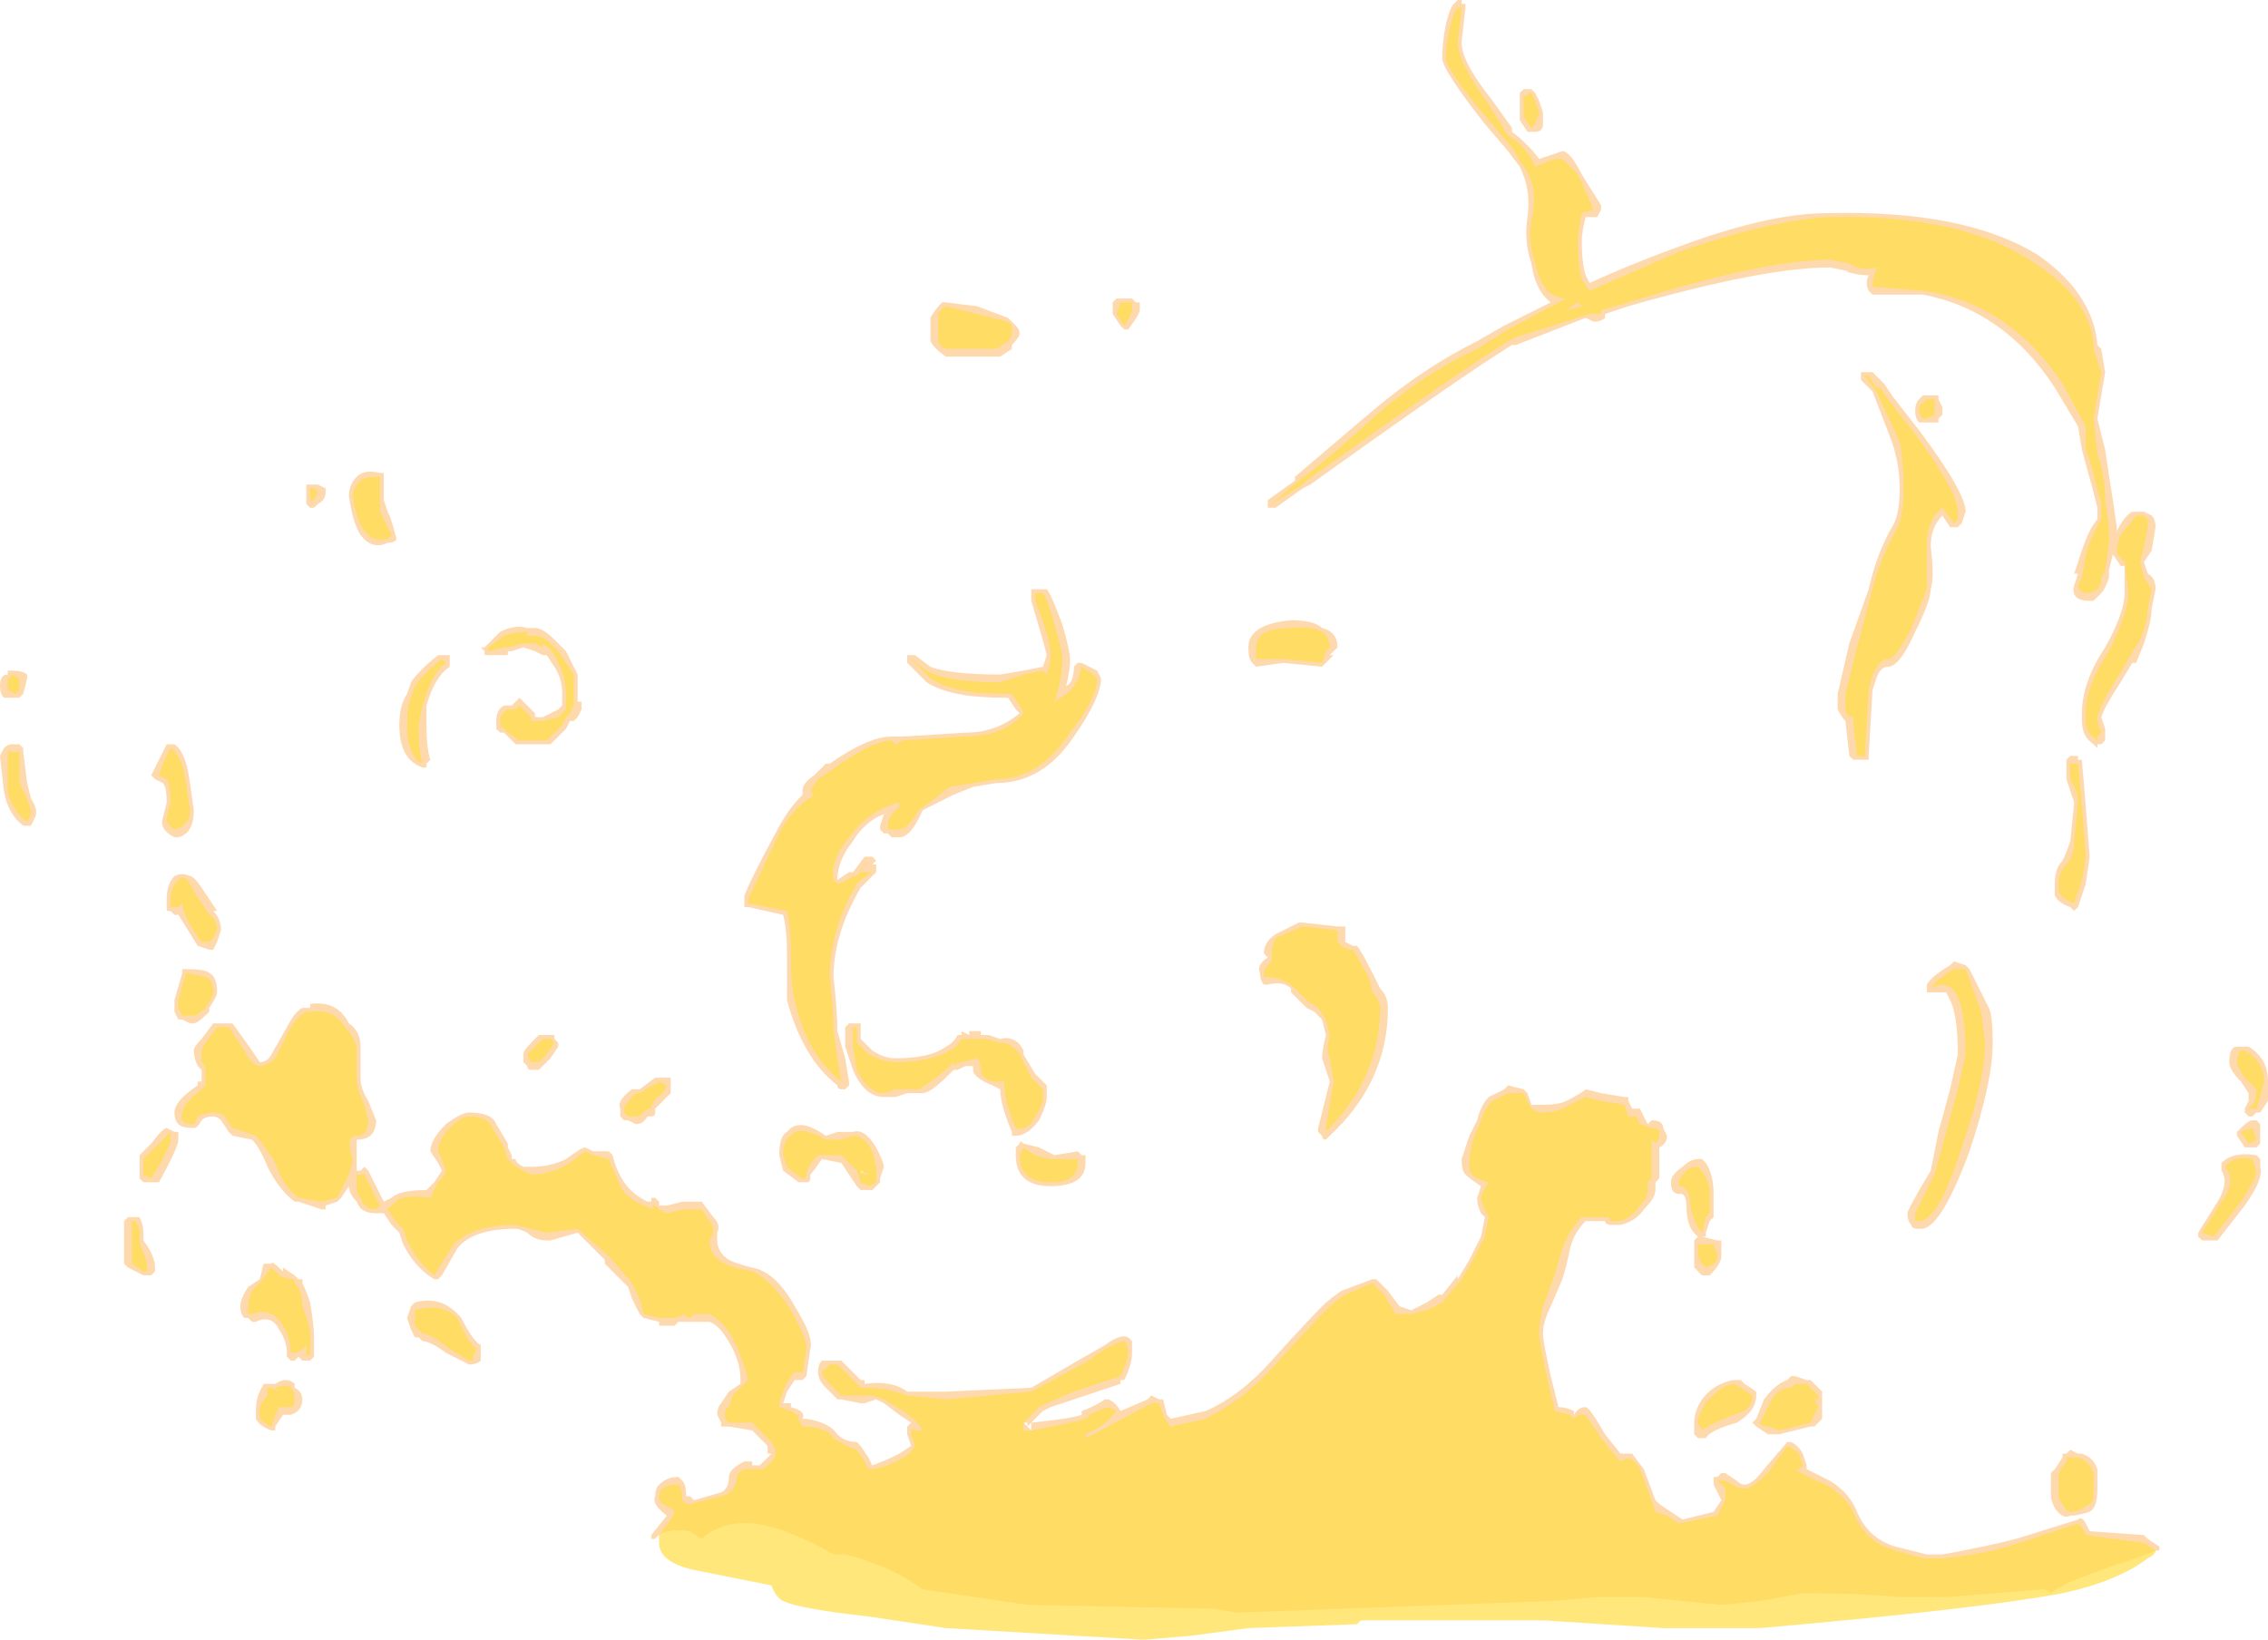 <?xml version="1.0" encoding="UTF-8" standalone="no"?>
<svg xmlns:ffdec="https://www.free-decompiler.com/flash" xmlns:xlink="http://www.w3.org/1999/xlink" ffdec:objectType="shape" height="21.15px" width="29.25px" xmlns="http://www.w3.org/2000/svg">
  <g transform="matrix(1.0, 0.0, 0.0, 1.0, 15.55, 20.4)">
    <path d="M11.55 -15.3 L11.5 -15.0 11.6 -14.6 Q11.65 -14.25 11.7 -13.95 L11.75 -13.6 11.75 -13.55 Q11.85 -13.75 11.95 -13.8 L12.1 -13.8 12.2 -13.75 Q12.25 -13.7 12.25 -13.6 L12.2 -13.3 12.1 -13.15 12.15 -13.0 Q12.25 -12.95 12.25 -12.8 L12.2 -12.55 Q12.2 -12.4 12.1 -12.1 L12.0 -11.85 11.95 -11.85 11.8 -11.6 Q11.6 -11.3 11.55 -11.15 L11.6 -11.0 11.6 -10.85 11.55 -10.8 11.5 -10.8 11.5 -10.75 11.45 -10.8 Q11.3 -10.9 11.3 -11.1 L11.3 -11.2 Q11.3 -11.6 11.6 -12.05 11.85 -12.5 11.85 -12.75 L11.85 -13.1 11.8 -13.1 11.7 -13.25 11.65 -13.05 11.65 -12.95 Q11.6 -12.8 11.55 -12.75 L11.45 -12.65 11.4 -12.65 Q11.15 -12.65 11.2 -12.85 L11.25 -13.0 11.2 -13.0 11.3 -13.3 Q11.4 -13.6 11.5 -13.7 L11.5 -13.85 11.45 -14.05 11.3 -14.6 11.25 -14.9 10.95 -15.4 Q10.3 -16.4 9.25 -16.6 L8.6 -16.6 8.55 -16.65 Q8.5 -16.75 8.55 -16.85 8.4 -16.85 8.25 -16.9 L8.3 -16.9 8.05 -16.95 Q7.2 -16.95 5.45 -16.45 L5.15 -16.35 5.15 -16.3 Q5.1 -16.25 5.0 -16.25 L4.9 -16.3 4.0 -15.95 3.95 -15.95 Q3.3 -15.55 1.35 -14.15 L1.25 -14.1 0.9 -13.85 0.8 -13.85 0.8 -13.95 1.15 -14.2 1.15 -14.25 2.15 -15.1 Q2.8 -15.65 3.5 -16.0 L3.85 -16.2 4.45 -16.5 Q4.25 -16.65 4.2 -17.0 4.1 -17.3 4.15 -17.6 4.2 -17.95 4.05 -18.25 L3.9 -18.45 3.6 -18.8 Q3.05 -19.5 3.05 -19.65 3.05 -19.85 3.1 -20.1 3.15 -20.3 3.2 -20.35 L3.25 -20.4 3.3 -20.4 3.3 -20.35 3.35 -20.35 3.35 -20.3 3.3 -19.85 Q3.3 -19.6 3.7 -19.1 L3.95 -18.75 3.95 -18.7 Q4.15 -18.55 4.3 -18.35 L4.6 -18.45 Q4.7 -18.45 4.85 -18.15 L5.1 -17.75 5.1 -17.7 5.05 -17.6 4.9 -17.6 Q4.85 -17.4 4.85 -17.3 4.85 -17.0 4.9 -16.85 L4.95 -16.75 Q5.5 -17.0 6.05 -17.2 7.25 -17.65 8.0 -17.65 9.8 -17.7 10.75 -17.1 11.45 -16.6 11.5 -15.95 L11.55 -15.9 11.6 -15.6 11.55 -15.3 M4.2 -19.25 L4.25 -19.2 4.3 -19.1 4.35 -18.95 4.35 -18.8 Q4.35 -18.7 4.25 -18.7 L4.15 -18.7 4.05 -18.85 4.05 -19.2 4.1 -19.25 4.2 -19.25 M8.45 -15.55 L8.45 -15.6 8.6 -15.6 8.75 -15.45 8.85 -15.3 9.2 -14.85 Q9.8 -14.05 9.8 -13.8 L9.75 -13.65 9.7 -13.6 9.6 -13.6 9.5 -13.75 Q9.35 -13.6 9.35 -13.35 9.4 -12.95 9.35 -12.8 9.35 -12.65 9.15 -12.25 8.95 -11.8 8.8 -11.8 8.7 -11.8 8.65 -11.65 L8.6 -11.5 8.55 -10.65 8.55 -10.6 8.35 -10.6 8.3 -10.65 8.25 -11.1 Q8.2 -11.15 8.15 -11.25 L8.15 -11.45 8.3 -12.1 8.55 -12.8 Q8.65 -13.25 8.85 -13.6 8.95 -13.75 8.95 -14.1 8.95 -14.4 8.85 -14.7 L8.6 -15.35 8.45 -15.5 8.45 -15.55 M9.5 -15.1 L9.5 -15.05 9.45 -15.0 9.45 -14.95 9.2 -14.95 Q9.15 -15.0 9.15 -15.1 9.15 -15.2 9.2 -15.25 L9.25 -15.3 9.45 -15.3 9.45 -15.25 9.5 -15.15 9.5 -15.1 M11.15 -10.65 L11.25 -10.65 11.25 -10.6 11.3 -10.6 11.35 -10.0 11.4 -9.35 11.35 -9.0 11.25 -8.7 11.2 -8.65 11.15 -8.7 Q11.0 -8.75 10.95 -8.85 10.95 -8.9 10.95 -9.0 10.95 -9.2 11.05 -9.3 11.1 -9.4 11.15 -9.55 L11.2 -10.05 11.1 -10.35 11.1 -10.6 11.15 -10.65 M9.65 -8.0 L9.8 -7.95 9.85 -7.9 10.1 -7.4 Q10.15 -7.3 10.15 -6.95 10.15 -6.45 9.85 -5.55 9.5 -4.6 9.25 -4.55 L9.2 -4.55 Q9.1 -4.55 9.1 -4.6 9.05 -4.65 9.05 -4.75 9.05 -4.8 9.35 -5.3 L9.45 -5.8 9.6 -6.35 9.7 -6.8 Q9.7 -7.3 9.6 -7.5 L9.55 -7.6 9.3 -7.6 9.3 -7.7 Q9.35 -7.8 9.6 -7.95 L9.65 -8.0 M0.55 -12.05 Q0.55 -12.35 1.1 -12.4 1.4 -12.4 1.5 -12.3 1.7 -12.25 1.7 -12.05 L1.6 -11.95 1.65 -11.95 1.5 -11.8 1.0 -11.85 0.65 -11.8 0.6 -11.85 Q0.55 -11.9 0.55 -12.05 M0.75 -8.1 Q0.75 -8.25 0.9 -8.35 L1.2 -8.5 1.25 -8.5 1.7 -8.45 1.8 -8.45 1.8 -8.25 1.9 -8.2 1.95 -8.2 Q2.0 -8.15 2.15 -7.85 L2.25 -7.65 Q2.35 -7.55 2.35 -7.4 2.35 -6.45 1.6 -5.75 L1.55 -5.7 Q1.5 -5.7 1.5 -5.75 L1.45 -5.8 1.45 -5.85 1.6 -6.45 1.5 -6.75 Q1.5 -6.85 1.55 -7.05 L1.5 -7.25 1.4 -7.35 1.3 -7.4 1.1 -7.6 1.1 -7.65 Q1.0 -7.75 0.8 -7.7 L0.75 -7.7 Q0.7 -7.75 0.7 -7.85 0.65 -7.95 0.8 -8.05 L0.75 -8.1 M5.1 -6.3 L5.4 -6.25 5.45 -6.25 5.45 -6.2 5.5 -6.1 5.6 -6.1 Q5.65 -6.0 5.7 -5.9 L5.75 -5.95 Q5.9 -5.95 5.9 -5.85 L5.95 -5.75 Q5.95 -5.65 5.85 -5.6 L5.85 -5.2 5.8 -5.15 5.8 -5.05 Q5.8 -4.95 5.65 -4.8 5.55 -4.65 5.35 -4.6 L5.25 -4.6 Q5.15 -4.6 5.15 -4.65 L4.9 -4.65 Q4.75 -4.5 4.7 -4.3 4.65 -4.05 4.6 -3.9 L4.45 -3.55 Q4.35 -3.35 4.35 -3.2 4.35 -3.1 4.45 -2.65 L4.55 -2.25 Q4.65 -2.25 4.75 -2.2 L4.75 -2.15 Q4.8 -2.25 4.9 -2.25 4.95 -2.25 5.15 -1.9 L5.35 -1.65 5.5 -1.65 5.65 -1.45 5.8 -1.05 5.85 -1.0 6.15 -0.8 6.55 -0.9 6.65 -1.05 6.55 -1.25 6.55 -1.35 6.6 -1.35 6.65 -1.4 6.7 -1.4 6.85 -1.3 Q6.9 -1.25 6.95 -1.25 7.05 -1.25 7.2 -1.45 L7.5 -1.8 7.55 -1.8 Q7.65 -1.75 7.7 -1.65 L7.75 -1.5 7.75 -1.45 8.05 -1.3 Q8.3 -1.15 8.4 -0.9 8.55 -0.55 8.9 -0.45 L9.3 -0.35 9.5 -0.35 Q10.05 -0.45 10.45 -0.55 L11.25 -0.8 Q11.3 -0.85 11.35 -0.75 L11.4 -0.65 12.1 -0.6 12.15 -0.55 12.3 -0.45 12.3 -0.4 12.25 -0.4 12.0 -0.3 Q11.05 0.0 10.9 0.15 10.85 0.1 10.8 0.1 L9.55 0.2 8.95 0.2 Q8.45 0.15 7.7 0.15 L7.15 0.25 6.65 0.3 5.65 0.2 Q5.5 0.2 5.05 0.2 L4.45 0.25 0.4 0.4 0.1 0.35 -2.3 0.3 -3.65 0.1 Q-4.05 -0.2 -4.65 -0.35 L-4.8 -0.35 Q-5.05 -0.5 -5.3 -0.6 -5.9 -0.85 -6.25 -0.7 -6.4 -0.65 -6.5 -0.55 L-6.65 -0.65 Q-7.0 -0.7 -7.1 -0.55 L-7.15 -0.55 -7.15 -0.6 -6.95 -0.85 Q-7.15 -1.0 -7.1 -1.1 -7.1 -1.2 -7.05 -1.25 -6.95 -1.35 -6.8 -1.35 L-6.75 -1.3 Q-6.7 -1.25 -6.7 -1.1 L-6.65 -1.1 -6.6 -1.05 -6.25 -1.15 Q-6.15 -1.2 -6.15 -1.35 -6.15 -1.45 -5.95 -1.55 L-5.85 -1.55 -5.85 -1.5 -5.75 -1.5 -5.6 -1.65 -5.65 -1.65 -5.65 -1.75 -5.85 -1.95 -6.15 -2.0 -6.25 -2.0 -6.25 -2.05 -6.3 -2.15 Q-6.3 -2.25 -6.25 -2.3 L-6.15 -2.45 -6.0 -2.55 -6.0 -2.6 Q-6.0 -2.8 -6.1 -3.0 -6.25 -3.3 -6.4 -3.35 L-6.8 -3.35 -6.85 -3.3 -7.05 -3.3 -7.05 -3.35 -7.25 -3.4 -7.3 -3.45 -7.4 -3.65 -7.45 -3.8 -7.75 -4.1 -7.75 -4.15 -8.1 -4.5 -8.45 -4.4 -8.5 -4.4 Q-8.65 -4.4 -8.75 -4.5 -8.85 -4.55 -8.9 -4.55 -9.45 -4.55 -9.65 -4.3 L-9.85 -3.95 -9.9 -3.9 -9.95 -3.9 Q-10.2 -4.05 -10.35 -4.35 L-10.4 -4.5 -10.5 -4.6 -10.6 -4.75 -10.7 -4.75 Q-10.9 -4.75 -10.95 -4.9 -11.05 -5.0 -11.05 -5.1 L-11.15 -4.95 -11.2 -4.9 -11.35 -4.85 -11.35 -4.8 -11.4 -4.8 -11.7 -4.9 -11.75 -4.9 Q-11.95 -5.05 -12.1 -5.35 -12.2 -5.6 -12.3 -5.7 L-12.55 -5.75 -12.6 -5.8 -12.7 -5.95 Q-12.75 -6.0 -12.8 -6.0 -12.9 -6.0 -12.95 -5.95 -13.0 -5.85 -13.05 -5.85 -13.2 -5.85 -13.25 -5.9 -13.3 -5.95 -13.3 -6.05 -13.3 -6.2 -13.0 -6.4 L-13.0 -6.45 -12.95 -6.45 -12.95 -6.6 -13.0 -6.65 Q-13.05 -6.75 -13.05 -6.85 -13.05 -6.9 -12.95 -7.0 L-12.8 -7.2 -12.55 -7.2 -12.3 -6.85 -12.2 -6.7 Q-12.1 -6.7 -12.05 -6.8 L-11.85 -7.15 Q-11.75 -7.35 -11.65 -7.4 L-11.55 -7.4 -11.55 -7.45 Q-11.2 -7.5 -11.05 -7.2 -10.9 -7.1 -10.9 -6.9 L-10.9 -6.5 Q-10.9 -6.35 -10.8 -6.2 L-10.7 -5.95 Q-10.7 -5.7 -10.95 -5.7 L-10.95 -5.3 -10.9 -5.3 -10.85 -5.35 -10.8 -5.3 -10.6 -4.9 -10.5 -4.95 Q-10.4 -5.05 -10.05 -5.05 L-9.95 -5.15 -9.85 -5.3 -9.9 -5.4 -10.0 -5.55 Q-10.0 -5.7 -9.8 -5.9 -9.6 -6.05 -9.5 -6.05 -9.2 -6.05 -9.15 -5.9 L-9.0 -5.65 -9.0 -5.6 -8.95 -5.5 -8.95 -5.45 -8.9 -5.45 Q-8.9 -5.4 -8.8 -5.35 L-8.7 -5.35 Q-8.45 -5.35 -8.25 -5.45 -8.05 -5.6 -8.0 -5.6 L-7.9 -5.55 -7.7 -5.55 -7.65 -5.5 Q-7.6 -5.3 -7.5 -5.15 -7.4 -5.0 -7.2 -4.9 L-7.15 -4.9 -7.15 -4.95 -7.1 -4.95 -7.05 -4.9 -7.05 -4.85 -6.95 -4.85 -6.75 -4.9 -6.5 -4.9 -6.35 -4.7 Q-6.25 -4.6 -6.3 -4.5 L-6.3 -4.4 Q-6.3 -4.25 -6.15 -4.15 -6.05 -4.1 -5.85 -4.05 -5.55 -4.0 -5.3 -3.55 -5.05 -3.15 -5.1 -3.0 L-5.15 -2.65 -5.2 -2.6 -5.3 -2.6 -5.4 -2.45 -5.45 -2.3 -5.35 -2.3 -5.35 -2.25 Q-5.15 -2.2 -5.2 -2.1 L-5.15 -2.1 Q-4.85 -2.05 -4.75 -1.9 -4.65 -1.8 -4.5 -1.8 L-4.45 -1.75 -4.35 -1.6 -4.3 -1.5 Q-4.15 -1.55 -3.95 -1.65 L-3.8 -1.75 -3.85 -1.9 -3.85 -2.0 -3.8 -2.05 -3.95 -2.15 -4.15 -2.3 -4.25 -2.35 -4.4 -2.3 -4.45 -2.3 -4.7 -2.35 -4.75 -2.35 -4.9 -2.5 Q-5.0 -2.6 -5.0 -2.7 -5.0 -2.8 -4.95 -2.85 L-4.7 -2.85 -4.45 -2.6 -4.4 -2.6 -4.4 -2.55 Q-4.05 -2.6 -3.85 -2.45 L-3.35 -2.45 -2.25 -2.5 -1.65 -2.85 -1.3 -3.05 Q-1.1 -3.2 -1.0 -3.15 L-0.95 -3.1 -0.95 -2.95 Q-0.95 -2.8 -1.05 -2.6 L-1.1 -2.6 -1.1 -2.55 -2.0 -2.25 -2.1 -2.2 -2.25 -2.05 Q-1.75 -2.1 -1.6 -2.15 L-1.6 -2.2 Q-1.45 -2.25 -1.3 -2.35 L-1.25 -2.35 Q-1.15 -2.3 -1.1 -2.2 L-0.75 -2.35 -0.7 -2.4 -0.6 -2.35 -0.55 -2.35 -0.5 -2.15 -0.45 -2.1 0.0 -2.2 Q0.45 -2.4 0.85 -2.85 1.3 -3.35 1.5 -3.55 1.6 -3.65 1.75 -3.75 L2.15 -3.9 2.2 -3.9 2.35 -3.75 2.5 -3.55 2.65 -3.5 2.85 -3.6 3.0 -3.7 3.05 -3.7 3.25 -3.95 3.25 -3.9 3.4 -4.15 3.55 -4.45 3.6 -4.7 3.55 -4.75 Q3.5 -4.85 3.5 -4.95 L3.55 -5.1 Q3.4 -5.2 3.35 -5.25 3.3 -5.3 3.3 -5.45 L3.4 -5.75 3.5 -5.95 Q3.55 -6.15 3.65 -6.25 L3.85 -6.35 3.9 -6.4 4.1 -6.35 4.15 -6.3 4.2 -6.15 4.35 -6.15 Q4.55 -6.15 4.65 -6.2 4.85 -6.3 4.9 -6.35 L5.1 -6.3 M6.15 -5.35 Q6.25 -5.45 6.35 -5.45 L6.4 -5.45 6.45 -5.4 Q6.55 -5.25 6.55 -5.0 L6.55 -4.7 6.5 -4.65 6.45 -4.5 6.45 -4.45 6.4 -4.45 6.6 -4.4 6.65 -4.4 6.65 -4.2 Q6.65 -4.1 6.5 -3.95 L6.4 -3.95 6.3 -4.05 Q6.3 -4.1 6.3 -4.2 L6.3 -4.4 6.35 -4.45 Q6.2 -4.55 6.2 -4.85 6.2 -4.95 6.15 -5.0 L6.1 -5.0 Q6.0 -5.0 6.0 -5.15 6.0 -5.25 6.15 -5.35 M7.8 -2.6 L7.95 -2.45 7.95 -2.1 7.85 -2.0 7.8 -2.0 7.4 -1.9 7.25 -1.9 7.1 -2.0 7.05 -2.05 7.1 -2.1 7.2 -2.35 Q7.35 -2.55 7.5 -2.6 L7.55 -2.65 7.6 -2.65 7.75 -2.6 7.8 -2.6 M6.4 -2.35 Q6.55 -2.55 6.8 -2.6 L6.9 -2.6 6.95 -2.55 7.1 -2.45 7.1 -2.4 Q7.1 -2.2 6.85 -2.05 6.5 -1.95 6.45 -1.85 L6.35 -1.85 6.3 -1.9 Q6.3 -1.95 6.3 -2.05 6.3 -2.2 6.4 -2.35 M11.5 -1.45 L11.5 -1.2 Q11.5 -0.95 11.4 -0.9 11.25 -0.85 11.15 -0.85 11.05 -0.8 10.95 -0.95 10.9 -1.05 10.9 -1.1 L10.9 -1.4 10.95 -1.45 11.05 -1.6 11.05 -1.65 11.1 -1.65 11.15 -1.7 11.25 -1.65 11.3 -1.65 Q11.45 -1.6 11.5 -1.45 M13.45 -6.9 Q13.7 -6.75 13.7 -6.45 L13.7 -6.2 13.6 -6.05 13.55 -6.05 13.5 -6.0 13.45 -6.0 13.4 -6.05 13.4 -6.1 13.45 -6.2 13.45 -6.3 13.35 -6.45 Q13.2 -6.6 13.2 -6.7 13.2 -6.9 13.3 -6.9 L13.45 -6.9 M13.6 -5.9 L13.6 -5.65 13.55 -5.6 13.4 -5.6 13.3 -5.75 13.3 -5.8 13.35 -5.85 Q13.45 -5.95 13.5 -5.95 L13.55 -5.95 13.6 -5.9 M13.1 -5.35 L13.1 -5.4 Q13.25 -5.55 13.55 -5.5 L13.6 -5.45 13.6 -5.35 Q13.65 -5.2 13.4 -4.85 L13.05 -4.4 12.85 -4.4 12.8 -4.45 12.8 -4.5 13.05 -4.9 Q13.2 -5.15 13.1 -5.3 L13.1 -5.35 M-10.6 -14.25 L-10.6 -13.95 -10.55 -13.8 Q-10.5 -13.7 -10.45 -13.5 -10.4 -13.4 -10.55 -13.4 -10.75 -13.3 -10.9 -13.5 -11.0 -13.65 -11.05 -14.0 -11.05 -14.15 -10.95 -14.25 -10.85 -14.35 -10.65 -14.3 L-10.6 -14.3 -10.6 -14.25 M-11.45 -14.15 L-11.35 -14.1 -11.35 -14.05 Q-11.35 -13.95 -11.45 -13.9 L-11.5 -13.85 -11.55 -13.85 -11.6 -13.9 -11.6 -14.15 -11.45 -14.15 M-3.55 -16.15 L-3.55 -16.3 Q-3.5 -16.4 -3.4 -16.5 L-3.35 -16.5 -2.95 -16.45 -2.55 -16.3 -2.45 -16.2 Q-2.4 -16.15 -2.4 -16.1 -2.4 -16.05 -2.5 -15.95 L-2.5 -15.9 -2.65 -15.8 -3.35 -15.8 Q-3.5 -15.9 -3.55 -16.0 L-3.55 -16.15 M-0.85 -16.5 L-0.85 -16.4 Q-0.85 -16.35 -1.0 -16.15 L-1.05 -16.15 -1.1 -16.2 -1.2 -16.35 -1.2 -16.5 -1.15 -16.55 -0.95 -16.55 -0.9 -16.5 -0.85 -16.5 M-13.35 -10.8 L-13.3 -10.8 Q-13.15 -10.7 -13.1 -10.3 L-13.05 -9.95 Q-13.05 -9.65 -13.25 -9.6 L-13.3 -9.6 Q-13.5 -9.7 -13.45 -9.85 L-13.4 -10.05 Q-13.4 -10.25 -13.45 -10.3 L-13.55 -10.35 -13.6 -10.4 -13.4 -10.8 -13.35 -10.8 M-15.45 -11.75 L-15.4 -11.75 Q-15.25 -11.75 -15.2 -11.7 L-15.2 -11.65 -15.25 -11.45 -15.3 -11.4 -15.5 -11.4 Q-15.55 -11.45 -15.55 -11.55 -15.55 -11.7 -15.45 -11.7 L-15.45 -11.75 M-15.5 -10.75 Q-15.45 -10.8 -15.4 -10.8 L-15.3 -10.8 -15.25 -10.75 -15.25 -10.7 -15.2 -10.3 -15.15 -10.1 Q-15.05 -9.95 -15.1 -9.85 L-15.15 -9.75 -15.25 -9.75 Q-15.45 -9.9 -15.5 -10.2 L-15.55 -10.65 -15.5 -10.75 M-13.3 -9.1 Q-13.2 -9.15 -13.1 -9.1 -13.05 -9.1 -12.95 -8.95 L-12.75 -8.65 -12.8 -8.65 Q-12.7 -8.55 -12.7 -8.4 L-12.75 -8.25 -12.8 -8.15 -12.85 -8.15 -13.0 -8.2 -13.25 -8.6 -13.3 -8.6 -13.35 -8.65 -13.4 -8.65 Q-13.4 -8.7 -13.4 -8.8 -13.4 -9.0 -13.3 -9.1 M-13.15 -7.9 Q-12.9 -7.9 -12.85 -7.85 -12.75 -7.8 -12.75 -7.6 -12.75 -7.55 -12.85 -7.4 L-12.85 -7.35 Q-13.0 -7.2 -13.05 -7.2 L-13.1 -7.2 -13.2 -7.25 -13.25 -7.25 -13.3 -7.35 -13.3 -7.5 -13.2 -7.85 -13.2 -7.9 -13.15 -7.9 M-13.75 -5.45 L-13.75 -5.5 -13.6 -5.65 Q-13.45 -5.85 -13.4 -5.85 L-13.3 -5.8 -13.25 -5.8 -13.25 -5.7 Q-13.25 -5.6 -13.5 -5.15 L-13.7 -5.15 -13.75 -5.2 -13.75 -5.45 M-13.7 -4.5 L-13.7 -4.4 Q-13.55 -4.2 -13.55 -4.05 L-13.55 -4.0 -13.6 -3.95 -13.7 -3.95 -13.9 -4.05 -13.95 -4.1 -13.95 -4.65 -13.9 -4.7 -13.75 -4.7 Q-13.7 -4.6 -13.7 -4.5 M-12.35 -3.8 L-12.2 -3.9 -12.15 -4.1 -12.05 -4.1 Q-12.05 -4.15 -11.9 -4.0 L-11.9 -4.05 -11.75 -3.95 -11.7 -3.9 -11.65 -3.9 -11.65 -3.85 Q-11.6 -3.75 -11.55 -3.6 -11.5 -3.3 -11.5 -3.15 -11.5 -3.0 -11.5 -2.9 L-11.55 -2.85 -11.65 -2.85 -11.7 -2.9 -11.75 -2.85 -11.8 -2.85 -11.85 -2.9 -11.85 -2.95 Q-11.85 -3.1 -11.95 -3.25 -12.05 -3.45 -12.25 -3.35 L-12.3 -3.35 -12.35 -3.4 -12.4 -3.4 Q-12.45 -3.45 -12.45 -3.55 -12.45 -3.65 -12.35 -3.8 M-11.75 -2.5 Q-11.65 -2.45 -11.65 -2.35 -11.65 -2.2 -11.8 -2.15 L-11.9 -2.15 -12.0 -2.0 -12.0 -1.95 -12.05 -1.95 Q-12.2 -2.0 -12.25 -2.1 L-12.25 -2.2 Q-12.25 -2.35 -12.2 -2.45 L-12.15 -2.55 -12.0 -2.55 Q-11.85 -2.65 -11.75 -2.55 L-11.75 -2.5 M-2.2 -12.8 L-2.05 -12.8 Q-2.0 -12.75 -1.85 -12.35 -1.75 -12.0 -1.75 -11.9 -1.75 -11.75 -1.8 -11.55 -1.7 -11.6 -1.7 -11.8 L-1.65 -11.85 -1.6 -11.85 -1.4 -11.75 -1.35 -11.65 Q-1.35 -11.4 -1.7 -10.9 -2.1 -10.3 -2.7 -10.3 L-3.0 -10.25 -3.25 -10.15 -3.65 -9.95 Q-3.8 -9.6 -3.95 -9.6 L-4.05 -9.6 -4.1 -9.65 -4.15 -9.65 -4.2 -9.7 -4.2 -9.75 -4.15 -9.9 Q-4.4 -9.8 -4.55 -9.55 -4.75 -9.3 -4.75 -9.05 L-4.6 -9.15 -4.55 -9.15 -4.4 -9.35 -4.3 -9.35 -4.25 -9.3 -4.3 -9.25 -4.25 -9.25 -4.25 -9.15 -4.45 -8.95 Q-4.8 -8.35 -4.8 -7.8 -4.75 -7.35 -4.75 -7.1 L-4.65 -6.75 -4.6 -6.45 -4.6 -6.4 -4.65 -6.35 -4.7 -6.35 Q-4.75 -6.35 -4.75 -6.4 -5.2 -6.75 -5.4 -7.5 -5.4 -7.65 -5.4 -8.1 -5.4 -8.4 -5.45 -8.6 L-5.9 -8.7 -5.95 -8.7 -5.95 -8.85 Q-5.85 -9.1 -5.55 -9.65 -5.4 -9.95 -5.2 -10.15 L-5.2 -10.2 Q-5.2 -10.3 -5.05 -10.4 -4.95 -10.5 -4.9 -10.55 L-4.85 -10.55 Q-4.35 -10.9 -4.05 -10.9 L-3.9 -10.9 -3.1 -10.95 Q-2.7 -10.95 -2.4 -11.2 L-2.45 -11.25 -2.55 -11.4 -2.6 -11.4 Q-3.3 -11.4 -3.6 -11.6 L-3.85 -11.85 -3.85 -11.95 -3.75 -11.95 -3.55 -11.8 Q-3.3 -11.7 -2.65 -11.7 L-2.35 -11.75 -2.1 -11.8 -2.05 -11.95 Q-2.1 -12.15 -2.25 -12.65 L-2.25 -12.8 -2.2 -12.8 M-4.6 -7.2 L-4.45 -7.2 -4.45 -7.0 -4.3 -6.85 Q-4.15 -6.75 -4.0 -6.75 -3.55 -6.75 -3.35 -6.9 -3.25 -6.95 -3.2 -7.05 L-3.15 -7.05 -3.15 -7.1 -3.05 -7.05 -3.05 -7.1 -2.9 -7.1 -2.9 -7.05 -2.8 -7.05 -2.65 -7.0 Q-2.45 -7.05 -2.35 -6.85 L-2.35 -6.8 -2.2 -6.55 -2.05 -6.4 -2.05 -6.25 Q-2.05 -6.15 -2.15 -5.95 -2.3 -5.75 -2.45 -5.75 L-2.5 -5.75 -2.5 -5.8 Q-2.65 -6.15 -2.65 -6.35 L-2.75 -6.4 Q-3.0 -6.5 -3.0 -6.6 L-3.0 -6.65 -3.1 -6.65 -3.2 -6.6 -3.25 -6.6 -3.3 -6.55 Q-3.55 -6.3 -3.65 -6.3 L-3.85 -6.3 -4.0 -6.25 -4.15 -6.25 Q-4.4 -6.25 -4.55 -6.6 L-4.65 -6.9 -4.65 -7.15 -4.6 -7.2 M-8.4 -12.15 L-8.25 -12.0 -8.1 -11.7 -8.1 -11.35 -8.05 -11.35 -8.05 -11.25 -8.1 -11.15 -8.15 -11.1 -8.2 -11.1 -8.25 -11.0 -8.45 -10.8 -8.9 -10.8 -9.05 -10.95 -9.1 -10.95 -9.15 -11.0 -9.15 -11.1 Q-9.15 -11.25 -9.05 -11.3 L-8.95 -11.3 -8.85 -11.4 -8.65 -11.2 -8.65 -11.15 -8.55 -11.15 -8.35 -11.25 -8.3 -11.3 -8.3 -11.45 Q-8.3 -11.65 -8.4 -11.8 L-8.5 -11.95 -8.55 -11.95 -8.65 -12.0 -8.8 -12.05 -8.95 -12.0 -9.0 -12.0 -9.0 -11.95 -9.3 -11.95 -9.3 -12.0 -9.35 -12.05 -9.3 -12.05 -9.1 -12.25 Q-8.9 -12.35 -8.75 -12.3 L-8.65 -12.3 Q-8.55 -12.3 -8.4 -12.15 M-10.3 -11.45 L-10.25 -11.6 Q-10.15 -11.75 -9.9 -11.95 L-9.75 -11.95 -9.75 -11.8 Q-9.9 -11.7 -10.0 -11.45 L-10.05 -11.3 -10.05 -11.05 Q-10.05 -10.75 -10.0 -10.6 L-10.05 -10.55 -10.05 -10.5 -10.1 -10.5 Q-10.4 -10.6 -10.4 -11.05 -10.4 -11.3 -10.3 -11.45 M-6.9 -6.45 L-6.9 -6.3 -7.1 -6.1 -7.1 -6.05 Q-7.1 -6.0 -7.15 -6.0 L-7.2 -6.0 Q-7.25 -5.9 -7.35 -5.9 L-7.45 -5.95 -7.5 -5.95 -7.55 -6.0 -7.55 -6.1 Q-7.6 -6.2 -7.4 -6.35 L-7.3 -6.35 -7.1 -6.5 -6.9 -6.5 -6.9 -6.45 M-8.4 -7.0 L-8.35 -6.95 -8.35 -6.9 -8.45 -6.75 -8.6 -6.6 -8.7 -6.6 Q-8.75 -6.6 -8.75 -6.65 L-8.8 -6.7 -8.8 -6.8 Q-8.8 -6.85 -8.7 -6.95 L-8.6 -7.05 -8.4 -7.05 -8.4 -7.0 M-10.25 -3.55 L-10.2 -3.6 Q-9.85 -3.7 -9.6 -3.4 -9.45 -3.1 -9.35 -3.05 L-9.35 -2.85 Q-9.4 -2.8 -9.5 -2.8 L-9.8 -2.95 Q-10.0 -3.1 -10.1 -3.1 L-10.15 -3.15 -10.2 -3.15 -10.25 -3.25 -10.3 -3.4 -10.25 -3.55 M-2.45 -5.6 L-2.4 -5.65 Q-2.4 -5.7 -2.35 -5.65 L-2.15 -5.6 -1.95 -5.5 -1.65 -5.55 -1.6 -5.5 -1.55 -5.5 -1.55 -5.4 Q-1.55 -5.1 -2.0 -5.1 -2.45 -5.1 -2.45 -5.5 L-2.45 -5.6 M-4.15 -5.35 L-4.2 -5.2 -4.2 -5.15 -4.3 -5.05 -4.45 -5.05 -4.5 -5.1 -4.7 -5.4 -4.95 -5.45 Q-5.05 -5.3 -5.1 -5.25 L-5.1 -5.2 Q-5.1 -5.15 -5.15 -5.15 L-5.25 -5.15 -5.45 -5.3 -5.5 -5.5 Q-5.5 -5.75 -5.4 -5.8 -5.25 -6.0 -4.9 -5.75 L-4.75 -5.8 -4.55 -5.8 Q-4.4 -5.85 -4.25 -5.6 -4.15 -5.4 -4.15 -5.35 M-4.4 -5.3 L-4.45 -5.3 -4.45 -5.25 -4.4 -5.3 M-2.3 -2.0 L-2.3 -2.05 -2.35 -2.05 -2.25 -1.95 -2.25 -2.05 -2.3 -2.0" fill="#ffb45f" fill-opacity="0.502" fill-rule="evenodd" stroke="none"/>
    <path d="M3.25 -20.3 L3.3 -20.3 3.25 -19.85 Q3.25 -19.6 3.65 -19.05 L3.9 -18.65 Q4.15 -18.5 4.25 -18.25 L4.5 -18.35 4.6 -18.35 4.8 -18.15 5.0 -17.7 4.85 -17.65 Q4.8 -17.4 4.8 -17.3 4.8 -16.95 4.85 -16.8 L4.95 -16.65 6.1 -17.15 Q7.25 -17.55 8.0 -17.6 9.75 -17.65 10.7 -17.0 11.4 -16.55 11.45 -15.95 L11.45 -15.9 11.55 -15.6 11.45 -15.0 11.5 -14.55 Q11.6 -14.25 11.6 -13.95 L11.65 -13.6 11.65 -13.4 11.6 -13.05 11.55 -12.95 Q11.55 -12.85 11.5 -12.8 L11.4 -12.75 Q11.25 -12.75 11.25 -12.85 L11.3 -12.95 11.35 -13.25 Q11.45 -13.55 11.55 -13.7 L11.55 -13.9 11.5 -14.1 Q11.4 -14.5 11.35 -14.6 L11.35 -14.9 11.05 -15.45 Q10.35 -16.5 9.25 -16.65 L8.6 -16.7 Q8.6 -16.8 8.65 -16.95 8.45 -16.9 8.3 -17.0 L8.05 -17.05 Q7.2 -17.05 5.45 -16.5 L5.1 -16.4 5.1 -16.35 4.95 -16.35 4.0 -16.05 3.9 -16.0 Q3.25 -15.6 1.3 -14.2 L1.25 -14.15 0.85 -13.9 1.2 -14.2 Q1.55 -14.45 2.2 -15.05 2.85 -15.6 3.5 -15.9 L3.9 -16.15 4.65 -16.55 Q4.35 -16.55 4.25 -17.0 4.15 -17.3 4.2 -17.55 4.3 -18.0 4.1 -18.25 L3.95 -18.5 3.65 -18.85 Q3.1 -19.5 3.1 -19.65 3.1 -19.85 3.15 -20.05 3.2 -20.25 3.25 -20.3 M4.2 -19.2 L4.25 -19.1 4.3 -18.95 4.25 -18.8 4.2 -18.75 4.1 -18.9 4.1 -19.15 4.2 -19.2 M4.8 -16.5 L4.65 -16.4 4.85 -16.45 4.8 -16.5 M8.5 -15.55 L8.55 -15.55 8.65 -15.4 8.7 -15.4 8.8 -15.25 9.15 -14.8 Q9.7 -14.05 9.7 -13.8 L9.7 -13.7 9.65 -13.65 9.5 -13.85 Q9.3 -13.7 9.3 -13.35 9.3 -12.95 9.3 -12.8 L9.1 -12.3 Q8.9 -11.9 8.8 -11.9 8.7 -11.9 8.6 -11.7 L8.55 -11.5 8.5 -10.65 8.4 -10.65 8.35 -11.1 8.35 -11.15 Q8.25 -11.15 8.25 -11.3 L8.25 -11.45 8.4 -12.05 8.6 -12.8 Q8.7 -13.2 8.9 -13.55 9.0 -13.7 9.0 -14.1 9.0 -14.45 8.95 -14.7 L8.65 -15.35 8.5 -15.55 M9.4 -15.05 L9.3 -15.0 9.25 -15.0 Q9.2 -15.05 9.2 -15.1 9.2 -15.2 9.25 -15.2 L9.3 -15.25 9.4 -15.25 9.4 -15.05 M11.45 -11.05 L11.45 -11.05 M11.35 -11.1 L11.35 -11.2 Q11.35 -11.55 11.65 -12.0 11.9 -12.5 11.9 -12.75 L11.85 -13.2 11.85 -13.15 Q11.75 -13.25 11.75 -13.3 11.75 -13.35 11.8 -13.5 L12.0 -13.75 12.1 -13.75 12.15 -13.7 12.15 -13.6 12.1 -13.35 12.05 -13.15 12.1 -12.95 12.2 -12.8 12.15 -12.55 Q12.15 -12.4 12.05 -12.15 L11.75 -11.65 Q11.55 -11.35 11.5 -11.15 11.5 -11.05 11.55 -10.95 L11.5 -10.9 11.5 -10.85 Q11.35 -10.95 11.35 -11.1 M11.15 -10.55 L11.25 -10.55 11.3 -10.0 11.35 -9.35 11.3 -9.05 11.2 -8.75 Q11.05 -8.8 11.0 -8.9 L11.0 -9.0 Q11.0 -9.15 11.1 -9.25 11.2 -9.35 11.2 -9.55 L11.25 -10.05 Q11.25 -10.2 11.15 -10.35 L11.15 -10.55 M9.8 -7.9 L10.0 -7.35 10.05 -6.95 Q10.05 -6.45 9.75 -5.6 9.45 -4.65 9.2 -4.65 L9.15 -4.65 Q9.15 -4.7 9.15 -4.75 L9.4 -5.25 9.7 -6.35 9.8 -6.8 Q9.8 -7.9 9.35 -7.65 9.4 -7.75 9.65 -7.9 L9.8 -7.9 M0.65 -12.05 Q0.65 -12.3 1.1 -12.3 1.6 -12.35 1.6 -12.05 L1.55 -12.0 1.5 -11.85 1.0 -11.9 0.65 -11.9 0.65 -12.05 M0.85 -8.0 L0.85 -8.1 Q0.85 -8.2 0.9 -8.3 L1.25 -8.45 1.7 -8.4 1.7 -8.25 1.75 -8.2 1.85 -8.15 1.9 -8.15 2.1 -7.8 2.15 -7.6 Q2.25 -7.5 2.25 -7.4 2.25 -6.5 1.55 -5.8 L1.55 -5.85 1.65 -6.45 1.6 -6.75 Q1.55 -6.85 1.6 -7.05 L1.55 -7.25 1.45 -7.4 1.3 -7.5 1.15 -7.65 Q1.0 -7.8 0.75 -7.8 L0.75 -7.85 Q0.75 -7.9 0.85 -8.0 M5.55 -6.0 L5.6 -5.9 5.75 -5.85 Q5.85 -5.85 5.85 -5.8 L5.85 -5.75 Q5.85 -5.7 5.8 -5.65 L5.75 -5.7 5.75 -5.2 5.7 -5.15 5.7 -5.05 Q5.7 -4.95 5.6 -4.85 5.5 -4.7 5.35 -4.65 L5.25 -4.65 Q5.2 -4.65 5.2 -4.7 L4.85 -4.7 Q4.7 -4.55 4.6 -4.3 L4.5 -3.95 4.35 -3.55 Q4.3 -3.35 4.3 -3.2 4.3 -3.1 4.4 -2.65 L4.5 -2.2 4.7 -2.15 4.75 -2.1 4.8 -2.15 4.9 -2.15 5.1 -1.85 Q5.25 -1.65 5.35 -1.55 5.5 -1.65 5.6 -1.45 L5.75 -1.05 5.8 -0.9 5.95 -0.85 6.1 -0.75 6.6 -0.85 6.7 -1.05 6.7 -1.2 6.6 -1.3 6.7 -1.3 6.8 -1.25 Q6.85 -1.2 6.95 -1.2 7.05 -1.2 7.25 -1.4 L7.5 -1.75 Q7.6 -1.7 7.65 -1.65 L7.7 -1.5 7.65 -1.45 7.6 -1.45 Q7.75 -1.35 8.0 -1.25 8.25 -1.1 8.35 -0.9 8.5 -0.5 8.9 -0.4 L9.25 -0.3 9.5 -0.3 Q10.05 -0.35 10.5 -0.5 L11.25 -0.75 11.3 -0.7 11.35 -0.6 12.1 -0.5 12.25 -0.4 Q12.25 -0.35 12.15 -0.3 11.75 0.0 11.05 0.15 10.0 0.35 7.15 0.6 L5.9 0.6 4.35 0.5 2.0 0.5 1.95 0.55 0.55 0.6 -0.2 0.7 -0.8 0.75 -3.35 0.6 -4.35 0.45 Q-5.25 0.35 -5.45 0.25 -5.55 0.2 -5.6 0.05 L-6.6 -0.15 Q-7.05 -0.25 -7.05 -0.5 L-7.05 -0.6 -6.9 -0.8 -6.85 -0.9 -6.9 -0.95 Q-7.05 -1.0 -7.05 -1.1 -7.05 -1.15 -7.0 -1.2 -6.95 -1.25 -6.8 -1.25 -6.75 -1.2 -6.75 -1.05 L-6.7 -1.0 -6.65 -1.0 -6.25 -1.1 Q-6.05 -1.15 -6.05 -1.35 -6.05 -1.4 -5.95 -1.45 L-5.7 -1.45 -5.6 -1.55 Q-5.55 -1.6 -5.55 -1.65 L-5.55 -1.7 -5.6 -1.8 -5.85 -2.05 -6.15 -2.05 -6.2 -2.1 -6.2 -2.15 Q-6.2 -2.25 -6.15 -2.25 L-6.1 -2.4 -5.9 -2.6 Q-5.95 -2.8 -6.05 -3.05 -6.2 -3.35 -6.4 -3.45 L-6.6 -3.45 -6.65 -3.4 -6.75 -3.45 -6.7 -3.45 -6.85 -3.4 -7.05 -3.4 -7.25 -3.45 -7.3 -3.65 -7.4 -3.85 -7.7 -4.2 -8.1 -4.55 -8.5 -4.5 -8.9 -4.6 Q-9.45 -4.6 -9.7 -4.35 L-9.95 -3.95 Q-10.15 -4.1 -10.3 -4.4 L-10.35 -4.55 -10.45 -4.65 -10.55 -4.8 -10.45 -4.9 Q-10.35 -5.0 -10.0 -4.95 L-9.9 -5.15 Q-9.8 -5.25 -9.8 -5.3 L-9.85 -5.45 -9.9 -5.55 Q-9.9 -5.7 -9.75 -5.85 -9.6 -6.0 -9.5 -6.0 -9.25 -6.0 -9.2 -5.85 L-9.05 -5.6 -9.0 -5.45 -8.95 -5.4 Q-8.9 -5.35 -8.8 -5.3 L-8.7 -5.25 Q-8.45 -5.25 -8.2 -5.4 L-8.0 -5.55 -7.9 -5.5 -7.7 -5.45 -7.55 -5.1 Q-7.45 -4.9 -7.1 -4.8 L-7.15 -4.85 -7.1 -4.85 -7.05 -4.8 -6.95 -4.75 -6.75 -4.8 -6.5 -4.8 -6.4 -4.65 Q-6.35 -4.6 -6.35 -4.5 L-6.4 -4.4 Q-6.4 -4.2 -6.2 -4.1 -6.1 -4.05 -5.85 -4.0 -5.6 -3.9 -5.35 -3.5 -5.15 -3.15 -5.15 -3.0 L-5.2 -2.7 -5.3 -2.7 Q-5.4 -2.6 -5.45 -2.45 L-5.5 -2.3 -5.5 -2.25 -5.35 -2.2 Q-5.25 -2.15 -5.25 -2.1 L-5.2 -2.0 Q-4.9 -2.0 -4.8 -1.85 -4.65 -1.75 -4.5 -1.7 L-4.4 -1.55 -4.35 -1.45 Q-4.15 -1.45 -3.9 -1.6 -3.8 -1.65 -3.75 -1.75 L-3.8 -1.9 Q-3.8 -2.0 -3.75 -1.95 L-3.65 -1.95 Q-3.7 -2.05 -3.9 -2.2 L-4.15 -2.35 -4.3 -2.4 -4.7 -2.4 -4.85 -2.55 Q-4.95 -2.65 -4.95 -2.7 L-4.85 -2.8 -4.75 -2.8 -4.45 -2.5 -4.4 -2.5 Q-4.1 -2.5 -3.85 -2.4 L-3.35 -2.35 -2.25 -2.45 -1.6 -2.8 Q-1.5 -2.85 -1.3 -3.0 -1.1 -3.1 -1.05 -3.1 -1.0 -3.05 -1.0 -2.95 -1.0 -2.85 -1.1 -2.65 L-1.7 -2.45 -2.05 -2.3 -2.15 -2.25 -2.35 -2.05 -2.35 -1.95 -2.25 -1.95 Q-1.7 -2.05 -1.55 -2.1 -1.45 -2.2 -1.25 -2.25 L-1.15 -2.2 Q-1.3 -2.0 -1.55 -1.9 L-1.55 -1.85 -1.45 -1.9 -0.7 -2.3 -0.6 -2.3 -0.55 -2.15 Q-0.5 -2.05 -0.45 -2.0 L0.0 -2.1 Q0.5 -2.35 0.9 -2.8 1.35 -3.3 1.55 -3.5 1.65 -3.6 1.8 -3.7 L2.15 -3.85 2.3 -3.7 2.45 -3.45 2.65 -3.45 2.85 -3.5 3.05 -3.6 3.3 -3.9 3.45 -4.15 3.6 -4.45 3.65 -4.7 3.6 -4.8 Q3.55 -4.9 3.55 -4.95 3.55 -5.0 3.65 -5.15 3.45 -5.2 3.4 -5.3 3.4 -5.35 3.4 -5.45 3.4 -5.5 3.45 -5.7 L3.55 -5.95 Q3.6 -6.1 3.7 -6.2 L3.9 -6.3 4.1 -6.3 4.2 -6.1 4.3 -6.05 Q4.55 -6.05 4.7 -6.15 L4.9 -6.25 5.1 -6.2 5.4 -6.15 5.45 -6.0 5.55 -6.0 M6.5 -4.9 L6.5 -4.75 6.45 -4.7 6.4 -4.5 Q6.3 -4.6 6.25 -4.85 6.25 -5.1 6.1 -5.1 L6.1 -5.15 Q6.1 -5.2 6.2 -5.3 6.25 -5.35 6.35 -5.35 6.5 -5.2 6.5 -5.0 L6.5 -4.9 M6.35 -4.75 L6.35 -4.75 M6.4 -4.1 L6.35 -4.2 6.35 -4.35 6.55 -4.35 6.6 -4.2 Q6.6 -4.1 6.45 -4.05 L6.4 -4.1 M7.9 -2.35 L7.85 -2.35 7.9 -2.25 7.8 -2.05 7.4 -1.95 7.25 -2.0 Q7.15 -2.0 7.15 -2.05 L7.3 -2.35 Q7.4 -2.5 7.55 -2.5 L7.6 -2.55 7.75 -2.55 7.9 -2.4 7.9 -2.35 M6.35 -2.05 Q6.35 -2.15 6.45 -2.3 6.6 -2.5 6.8 -2.55 L6.9 -2.5 7.05 -2.4 Q7.05 -2.2 6.8 -2.15 6.45 -2.0 6.4 -1.95 L6.35 -2.05 M11.45 -1.4 L11.45 -1.2 Q11.45 -1.0 11.4 -1.0 11.25 -0.9 11.15 -0.9 11.1 -0.9 11.05 -1.0 11.0 -1.05 11.0 -1.1 L11.0 -1.4 11.1 -1.55 11.1 -1.6 11.25 -1.6 Q11.4 -1.55 11.45 -1.4 M13.4 -6.85 Q13.65 -6.7 13.65 -6.45 L13.6 -6.25 13.55 -6.1 13.45 -6.1 13.5 -6.15 Q13.55 -6.2 13.55 -6.35 L13.4 -6.5 Q13.3 -6.65 13.3 -6.7 13.3 -6.8 13.35 -6.85 L13.4 -6.85 M13.55 -5.3 Q13.55 -5.2 13.35 -4.9 L13.0 -4.45 12.85 -4.5 13.1 -4.9 Q13.3 -5.15 13.15 -5.35 13.25 -5.5 13.5 -5.45 L13.55 -5.3 M13.55 -5.7 L13.45 -5.65 13.35 -5.8 13.5 -5.85 13.55 -5.7 M-10.65 -14.25 L-10.65 -13.95 Q-10.65 -13.85 -10.65 -13.8 L-10.5 -13.5 -10.55 -13.45 Q-10.9 -13.35 -11.0 -14.0 -11.0 -14.1 -10.9 -14.2 -10.85 -14.25 -10.65 -14.25 M-3.45 -16.3 Q-3.45 -16.4 -3.35 -16.45 L-2.55 -16.25 -2.5 -16.2 Q-2.5 -16.15 -2.5 -16.1 -2.5 -16.05 -2.55 -16.0 L-2.7 -15.9 -3.35 -15.9 Q-3.45 -15.95 -3.45 -16.0 L-3.45 -16.3 M-0.95 -16.5 L-0.95 -16.4 Q-0.95 -16.35 -1.05 -16.2 L-1.15 -16.35 -1.1 -16.5 -0.95 -16.5 M-15.3 -11.65 L-15.3 -11.5 -15.35 -11.45 -15.45 -11.5 -15.45 -11.65 Q-15.4 -11.65 -15.4 -11.7 L-15.3 -11.65 M-15.4 -10.7 L-15.3 -10.7 -15.3 -10.3 -15.2 -10.1 Q-15.15 -9.95 -15.15 -9.9 L-15.2 -9.8 Q-15.4 -9.95 -15.45 -10.2 L-15.45 -10.65 Q-15.45 -10.75 -15.4 -10.7 M-13.05 -8.9 L-12.85 -8.6 Q-12.75 -8.55 -12.75 -8.4 L-12.8 -8.3 -12.85 -8.25 -12.95 -8.25 Q-13.2 -8.6 -13.2 -8.75 L-13.25 -8.7 -13.35 -8.7 -13.35 -8.8 Q-13.35 -8.95 -13.25 -9.05 -13.15 -9.15 -13.05 -8.9 M-13.1 -9.95 Q-13.1 -9.75 -13.3 -9.7 -13.4 -9.75 -13.4 -9.85 L-13.35 -10.05 Q-13.35 -10.3 -13.4 -10.35 L-13.5 -10.4 -13.45 -10.55 -13.35 -10.75 Q-13.2 -10.65 -13.15 -10.3 L-13.1 -9.95 M-13.2 -7.3 L-13.25 -7.4 -13.25 -7.5 -13.15 -7.85 -12.9 -7.8 Q-12.8 -7.75 -12.8 -7.6 -12.8 -7.55 -12.9 -7.4 -13.0 -7.3 -13.05 -7.3 L-13.2 -7.3 M-12.6 -7.15 L-12.4 -6.85 Q-12.3 -6.65 -12.2 -6.65 -12.1 -6.65 -12.0 -6.75 L-11.8 -7.15 Q-11.7 -7.3 -11.6 -7.35 L-11.55 -7.35 Q-11.25 -7.4 -11.1 -7.15 -11.0 -7.05 -10.95 -6.9 L-10.95 -6.5 Q-10.95 -6.35 -10.85 -6.15 L-10.8 -5.95 Q-10.8 -5.75 -10.95 -5.75 -11.1 -5.75 -11.0 -5.45 L-11.05 -5.25 -11.2 -4.95 -11.4 -4.9 -11.7 -4.95 Q-11.9 -5.1 -12.0 -5.4 -12.15 -5.65 -12.25 -5.75 L-12.55 -5.85 -12.65 -6.0 Q-12.7 -6.05 -12.8 -6.05 -12.9 -6.05 -13.0 -6.0 L-13.05 -5.9 Q-13.25 -5.9 -13.2 -6.05 -13.2 -6.15 -12.95 -6.35 L-12.9 -6.4 -12.9 -6.6 Q-12.9 -6.65 -12.95 -6.7 L-12.95 -6.85 -12.9 -6.95 -12.75 -7.15 -12.6 -7.15 M-13.35 -5.7 Q-13.35 -5.6 -13.6 -5.2 L-13.7 -5.25 -13.7 -5.45 -13.55 -5.6 Q-13.4 -5.75 -13.35 -5.8 L-13.35 -5.7 M-13.75 -4.5 L-13.75 -4.35 Q-13.65 -4.15 -13.65 -4.05 L-13.65 -4.0 -13.7 -4.0 -13.85 -4.1 -13.85 -4.65 -13.8 -4.65 Q-13.75 -4.55 -13.75 -4.5 M-12.2 -3.85 L-12.05 -4.05 -11.95 -3.95 Q-11.85 -3.9 -11.75 -3.9 L-11.75 -3.85 Q-11.65 -3.75 -11.65 -3.55 -11.55 -3.3 -11.55 -3.15 -11.55 -3.0 -11.55 -2.95 L-11.6 -2.9 -11.6 -3.05 -11.65 -3.0 Q-11.7 -2.95 -11.8 -2.95 -11.8 -3.15 -11.9 -3.3 -12.05 -3.55 -12.3 -3.45 L-12.35 -3.45 -12.35 -3.55 Q-12.35 -3.65 -12.3 -3.75 L-12.2 -3.85 M-11.75 -2.35 Q-11.75 -2.25 -11.8 -2.25 L-11.95 -2.25 -12.0 -2.15 -12.05 -2.0 Q-12.15 -2.05 -12.2 -2.1 L-12.2 -2.2 Q-12.2 -2.3 -12.1 -2.4 L-12.1 -2.5 -12.05 -2.5 -11.95 -2.45 -12.0 -2.5 Q-11.85 -2.55 -11.8 -2.5 -11.75 -2.45 -11.75 -2.35 M-2.1 -12.75 Q-2.05 -12.7 -1.95 -12.35 -1.85 -12.0 -1.85 -11.9 -1.85 -11.65 -1.95 -11.35 L-1.8 -11.45 Q-1.65 -11.55 -1.6 -11.8 L-1.45 -11.7 -1.4 -11.65 Q-1.4 -11.4 -1.75 -10.95 -2.15 -10.35 -2.7 -10.35 L-3.3 -10.25 -3.7 -9.95 Q-3.85 -9.7 -3.95 -9.7 L-4.1 -9.7 -4.1 -9.75 Q-4.1 -9.85 -4.0 -9.95 L-3.95 -10.0 -3.95 -10.05 Q-4.35 -9.95 -4.6 -9.6 -4.85 -9.3 -4.8 -9.05 L-4.75 -9.0 Q-4.7 -9.0 -4.55 -9.1 L-4.5 -9.1 -4.35 -9.3 -4.45 -9.15 -4.3 -9.15 -4.45 -9.05 -4.5 -9.0 Q-4.85 -8.4 -4.85 -7.8 -4.8 -7.35 -4.8 -7.1 L-4.75 -6.75 -4.7 -6.45 Q-5.15 -6.8 -5.3 -7.5 -5.35 -7.65 -5.35 -8.1 -5.35 -8.45 -5.4 -8.65 -5.65 -8.7 -5.9 -8.75 L-5.9 -8.8 -5.5 -9.65 Q-5.35 -9.95 -5.05 -10.15 L-5.1 -10.2 -5.0 -10.35 -4.85 -10.45 Q-4.3 -10.85 -4.05 -10.85 L-4.0 -10.8 -3.9 -10.85 -3.1 -10.9 Q-2.6 -10.9 -2.35 -11.2 L-2.4 -11.3 -2.5 -11.45 -2.6 -11.45 Q-3.25 -11.45 -3.55 -11.65 L-3.8 -11.9 -3.6 -11.75 Q-3.35 -11.6 -2.65 -11.6 L-2.35 -11.7 -2.1 -11.75 -2.05 -11.7 Q-2.0 -11.85 -2.0 -11.95 -2.0 -12.15 -2.2 -12.65 L-2.2 -12.75 -2.1 -12.75 M-4.5 -7.15 L-4.5 -6.95 -4.35 -6.8 Q-4.15 -6.7 -4.0 -6.7 -3.55 -6.7 -3.3 -6.85 -3.2 -6.9 -3.15 -7.0 L-2.85 -7.0 -2.65 -6.95 Q-2.5 -6.95 -2.4 -6.8 L-2.25 -6.5 -2.1 -6.35 -2.1 -6.25 Q-2.1 -6.15 -2.2 -6.0 -2.3 -5.8 -2.45 -5.85 -2.6 -6.2 -2.6 -6.45 L-2.75 -6.45 Q-2.9 -6.5 -2.9 -6.6 -2.9 -6.7 -2.95 -6.75 L-3.15 -6.7 Q-3.2 -6.7 -3.25 -6.65 L-3.25 -6.7 -3.35 -6.6 Q-3.6 -6.4 -3.7 -6.35 L-4.0 -6.35 -4.15 -6.3 Q-4.35 -6.3 -4.5 -6.6 L-4.55 -6.9 -4.55 -7.15 -4.5 -7.15 M-8.35 -12.0 L-8.15 -11.7 -8.15 -11.3 -8.2 -11.2 -8.25 -11.15 -8.3 -11.05 -8.5 -10.85 -8.85 -10.85 -9.0 -10.95 -9.1 -11.05 -9.1 -11.1 Q-9.1 -11.2 -9.0 -11.25 L-8.9 -11.25 -8.85 -11.3 -8.7 -11.15 -8.7 -11.1 -8.55 -11.1 -8.35 -11.15 -8.25 -11.25 Q-8.25 -11.3 -8.25 -11.45 -8.25 -11.65 -8.35 -11.85 -8.4 -12.0 -8.55 -12.1 L-8.55 -12.05 -8.65 -12.1 -8.8 -12.1 -9.0 -12.05 -9.05 -12.05 -9.25 -12.0 -9.25 -12.05 -9.05 -12.2 Q-8.9 -12.25 -8.75 -12.25 L-8.75 -12.2 -8.65 -12.2 Q-8.55 -12.2 -8.45 -12.1 L-8.35 -12.0 M-11.5 -13.95 L-11.55 -13.95 -11.55 -14.1 -11.5 -14.1 -11.45 -14.05 -11.5 -13.95 M-10.2 -11.55 Q-10.1 -11.7 -9.85 -11.9 L-9.8 -11.85 Q-9.95 -11.75 -10.05 -11.45 L-10.1 -11.3 -10.15 -11.05 Q-10.15 -10.7 -10.1 -10.55 -10.3 -10.65 -10.3 -11.05 -10.3 -11.3 -10.25 -11.4 L-10.2 -11.55 M-6.95 -6.4 L-7.0 -6.3 Q-7.15 -6.2 -7.15 -6.1 L-7.2 -6.1 -7.25 -6.05 Q-7.3 -6.0 -7.35 -6.0 L-7.45 -6.0 -7.5 -6.05 -7.5 -6.1 Q-7.5 -6.15 -7.35 -6.3 L-7.3 -6.3 -7.05 -6.45 -6.95 -6.4 M-8.55 -7.0 L-8.45 -7.0 -8.4 -6.95 -8.5 -6.8 -8.6 -6.7 -8.7 -6.7 -8.75 -6.8 -8.55 -7.0 M-10.7 -4.8 Q-10.85 -4.8 -10.9 -4.95 -10.95 -5.0 -10.95 -5.1 L-10.95 -5.25 -10.85 -5.25 -10.65 -4.85 -10.7 -4.8 M-9.5 -2.85 L-9.75 -3.0 Q-10.0 -3.2 -10.1 -3.2 L-10.2 -3.3 -10.2 -3.5 Q-9.85 -3.6 -9.65 -3.4 -9.5 -3.05 -9.4 -3.0 L-9.45 -2.9 -9.45 -2.85 -9.5 -2.85 M-2.2 -5.5 Q-2.05 -5.45 -1.95 -5.45 L-1.65 -5.45 -1.65 -5.4 Q-1.65 -5.15 -2.0 -5.15 -2.4 -5.15 -2.4 -5.5 L-2.35 -5.6 -2.2 -5.5 M-4.25 -5.35 L-4.25 -5.15 -4.35 -5.1 -4.45 -5.15 -4.5 -5.3 -4.7 -5.5 -5.0 -5.5 Q-5.15 -5.35 -5.15 -5.25 -5.15 -5.2 -5.2 -5.2 -5.35 -5.3 -5.4 -5.35 L-5.45 -5.5 Q-5.45 -5.7 -5.35 -5.75 -5.25 -5.9 -4.9 -5.7 L-4.7 -5.7 -4.55 -5.75 Q-4.4 -5.75 -4.3 -5.55 L-4.25 -5.35 M-4.45 -5.3 L-4.4 -5.25 -4.35 -5.25 -4.45 -5.3" fill="#ffdc45" fill-opacity="0.702" fill-rule="evenodd" stroke="none"/>
  </g>
</svg>
